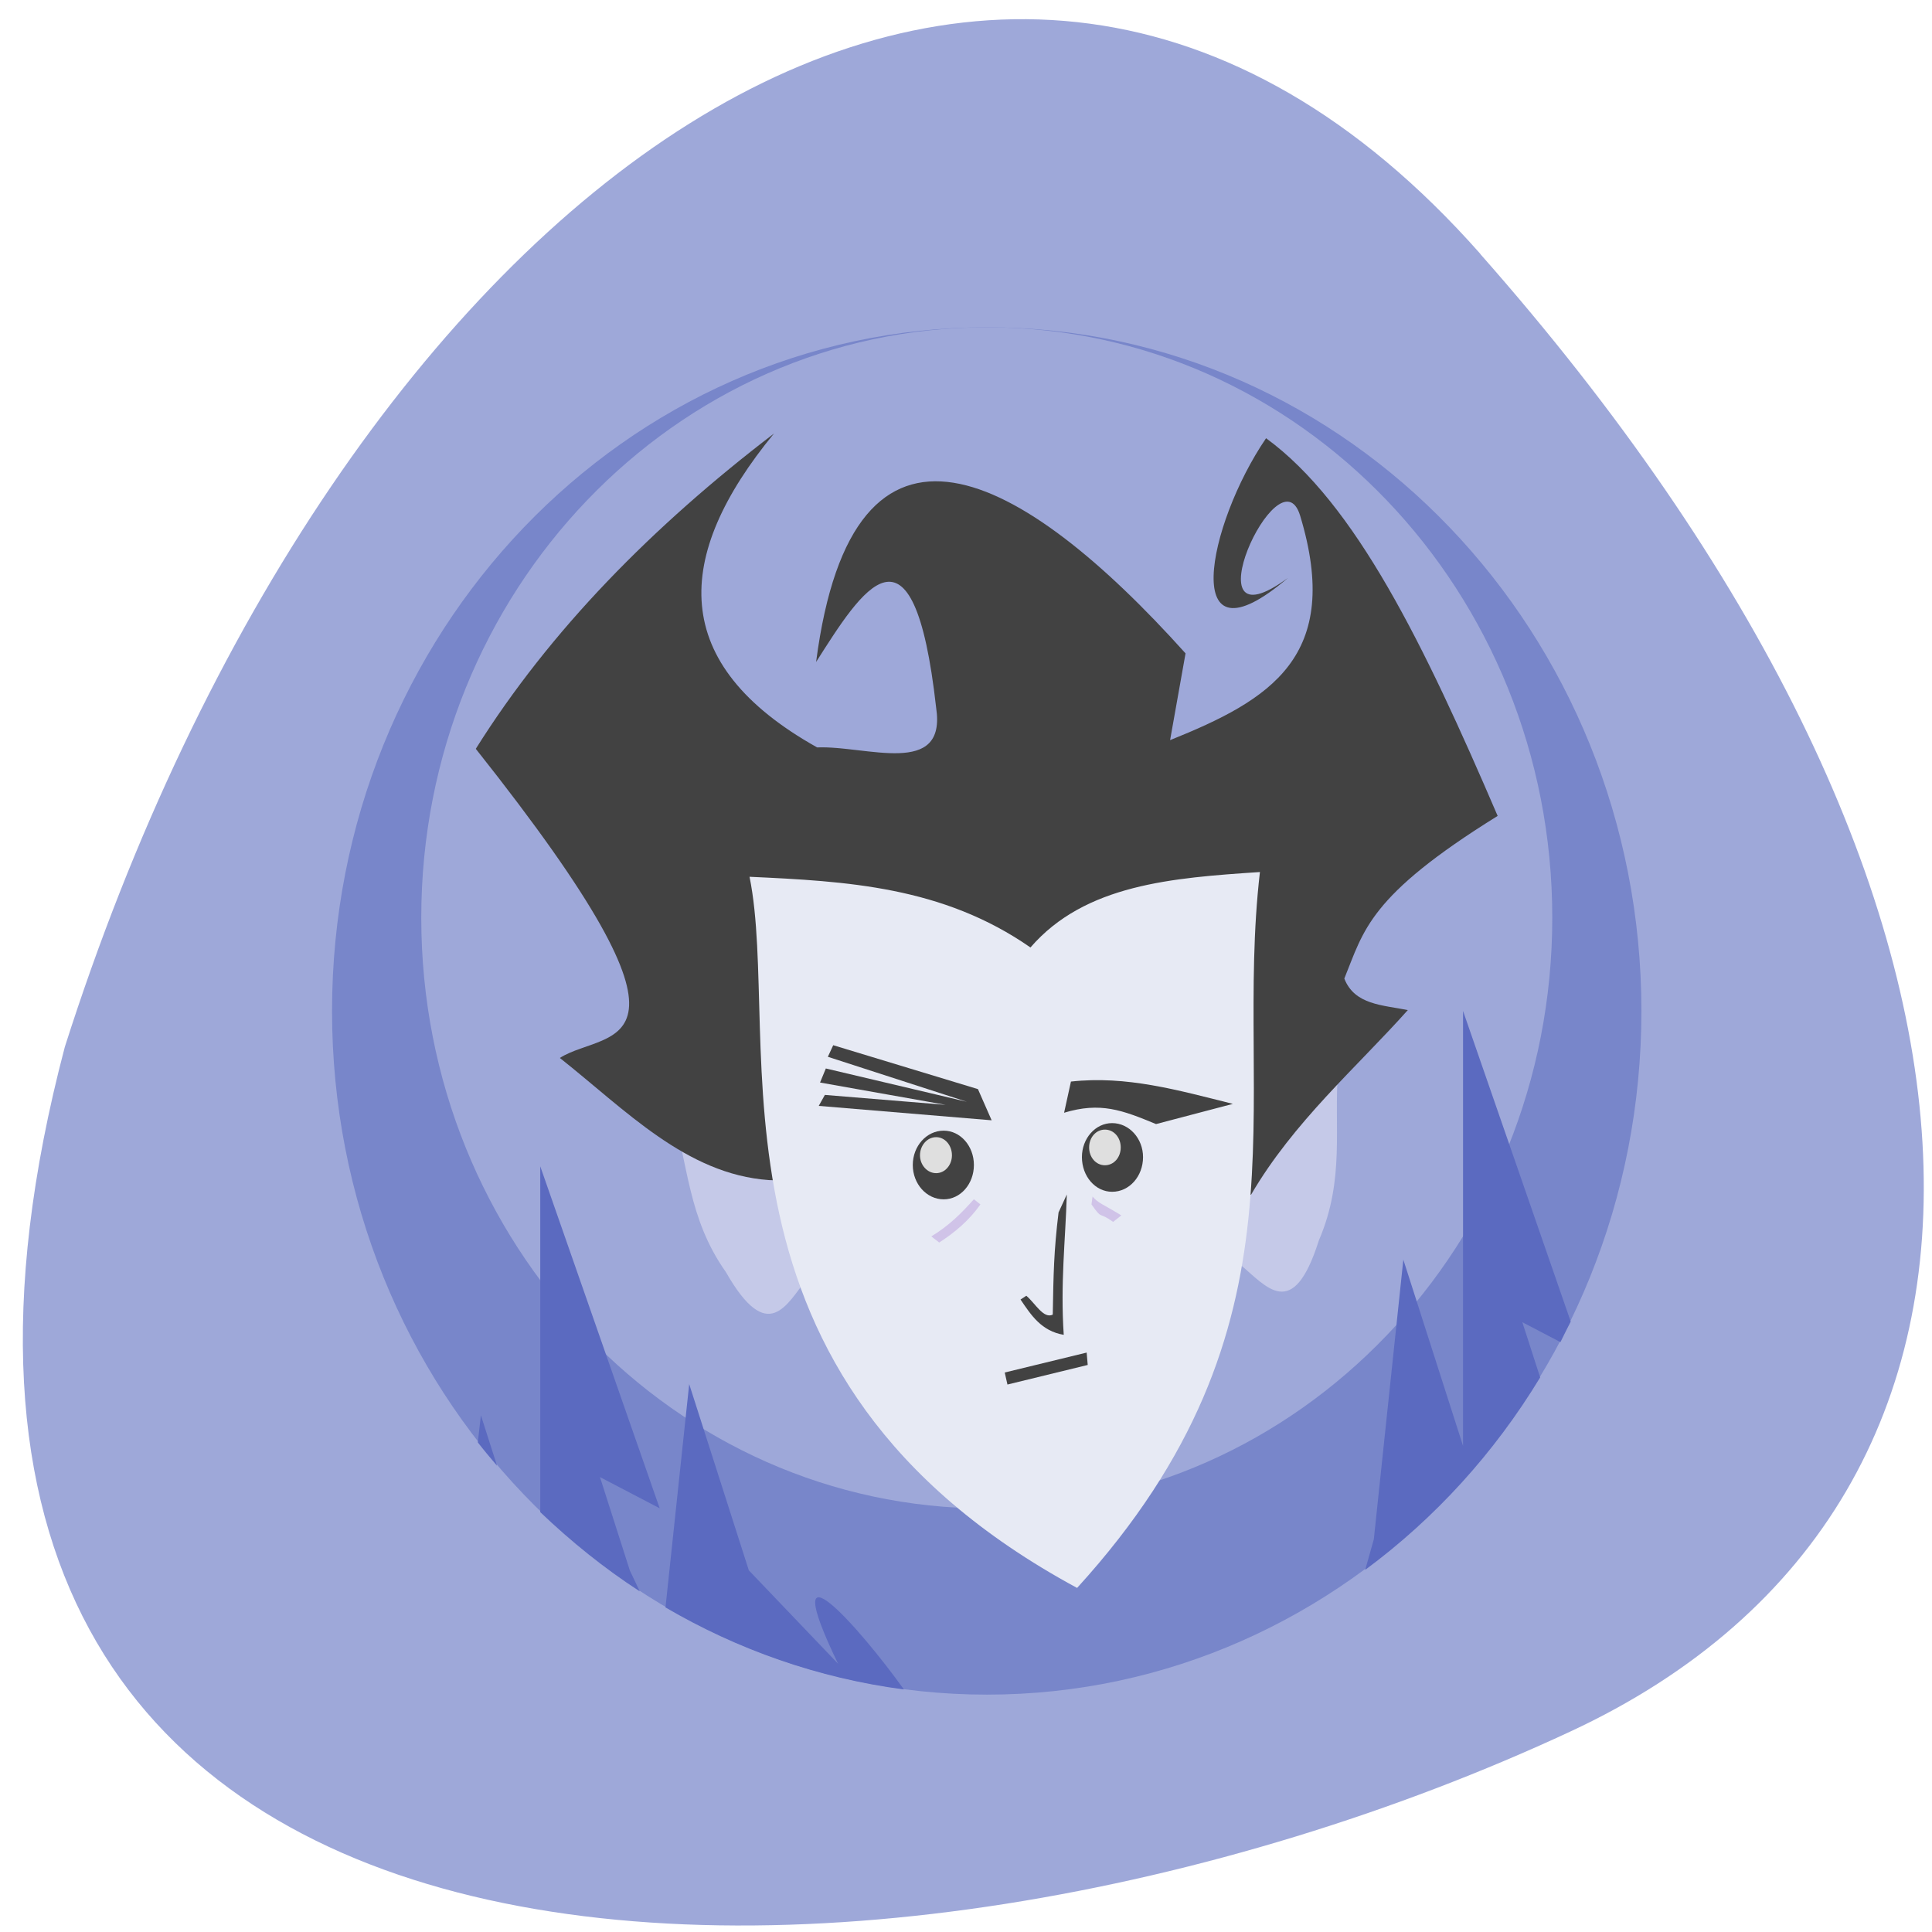 <svg xmlns="http://www.w3.org/2000/svg" viewBox="0 0 22 22"><path d="m 16.855 2.891 c 6.355 7.191 6.734 14.176 1.023 16.828 c -7.871 3.664 -20.2 3.816 -17.14 -7.797 c 3.078 -9.66 10.516 -15.371 16.12 -9.03" fill="#9ea8d9"/><path d="m 11.238 3.727 c 4.117 0 7.453 3.484 7.453 7.785 c 0 4.301 -3.336 7.785 -7.453 7.785 c -4.121 0 -7.457 -3.484 -7.457 -7.785 c 0 -4.301 3.336 -7.785 7.457 -7.785" fill="#7886ca"/><path d="m 11.238 3.727 c 3.555 0 6.438 3.01 6.438 6.723 c 0 3.715 -2.883 6.727 -6.438 6.727 c -3.555 0 -6.441 -3.01 -6.441 -6.727 c 0 -3.711 2.887 -6.723 6.441 -6.723" fill="#9ea8d9"/><g fill="#c5c9e8"><path d="m 14.12 14.398 c 0.301 0.25 0.602 0.664 0.898 -0.273 c 0.301 -0.699 0.168 -1.297 0.219 -1.934 c -1.574 -0.16 -1.426 0.969 -1.117 2.207"/><path d="m 9.199 14.547 c -0.242 0.309 -0.453 0.781 -0.934 -0.063 c -0.434 -0.613 -0.426 -1.23 -0.617 -1.844 c 1.516 -0.512 1.594 0.625 1.551 1.906"/></g><path d="m 8.758 13.438 c -0.945 -0.066 -1.637 -0.801 -2.383 -1.391 c 0.547 -0.348 1.867 0.039 -0.957 -3.52 c 0.848 -1.352 2.01 -2.531 3.395 -3.59 c -1.148 1.398 -1.203 2.625 0.492 3.574 c 0.559 -0.023 1.477 0.348 1.355 -0.453 c -0.258 -2.305 -0.852 -1.328 -1.367 -0.52 c 0.422 -3.242 2.348 -2.168 4.207 -0.098 l -0.176 0.988 c 1.137 -0.457 1.969 -0.949 1.48 -2.559 c -0.238 -0.766 -1.305 1.57 -0.137 0.711 c -1.254 1.07 -0.922 -0.605 -0.25 -1.59 c 1.02 0.746 1.797 2.344 2.637 4.301 c -1.473 0.914 -1.523 1.305 -1.746 1.852 c 0.117 0.301 0.438 0.301 0.723 0.359 c -0.586 0.656 -1.301 1.273 -1.785 2.102" fill="#424242"/><path d="m 8.535 9.984 c 1.102 0.051 2.199 0.109 3.199 0.805 c 0.621 -0.719 1.617 -0.793 2.613 -0.859 c -0.309 2.66 0.652 5.152 -2.082 8.152 c -4.445 -2.402 -3.352 -6.242 -3.73 -8.098" fill="#e7eaf4"/><path d="m 10.746 12.875 c 0.191 0 0.344 0.176 0.344 0.391 c 0 0.215 -0.152 0.391 -0.344 0.391 c -0.195 0 -0.352 -0.176 -0.352 -0.391 c 0 -0.215 0.156 -0.391 0.352 -0.391" fill="#424242"/><path d="m 10.66 12.949 c 0.102 0 0.18 0.094 0.18 0.207 c 0 0.109 -0.078 0.203 -0.18 0.203 c -0.102 0 -0.184 -0.094 -0.184 -0.203 c 0 -0.113 0.082 -0.207 0.184 -0.207" fill="#dfdfdf"/><path d="m 12.664 12.789 c 0.195 0 0.352 0.176 0.352 0.387 c 0 0.219 -0.156 0.395 -0.352 0.395 c -0.191 0 -0.344 -0.176 -0.344 -0.395 c 0 -0.211 0.152 -0.387 0.344 -0.387" fill="#424242"/><path d="m 12.582 12.863 c 0.102 0 0.18 0.09 0.18 0.203 c 0 0.113 -0.078 0.203 -0.18 0.203 c -0.102 0 -0.18 -0.09 -0.18 -0.203 c 0 -0.113 0.078 -0.203 0.18 -0.203" fill="#dfdfdf"/><g fill="#424242"><path d="m 9.488 11.902 l 1.648 0.5 l 0.156 0.355 l -1.969 -0.164 l 0.07 -0.125 l 1.375 0.113 l -1.43 -0.254 l 0.066 -0.16 l 1.605 0.379 l -1.582 -0.512"/><path d="m 12.195 12.316 l -0.078 0.355 c 0.414 -0.125 0.66 -0.031 1.047 0.129 l 0.875 -0.23 c -0.625 -0.156 -1.211 -0.324 -1.844 -0.254"/></g><g fill="#d0c3e8"><path d="m 11.09 13.656 l 0.074 0.059 c -0.129 0.184 -0.293 0.32 -0.469 0.434 l -0.09 -0.07 c 0.207 -0.125 0.348 -0.27 0.484 -0.422"/><path d="m 12.441 13.625 l -0.012 0.09 c 0.129 0.184 0.074 0.074 0.246 0.199 l 0.094 -0.074 c -0.203 -0.125 -0.262 -0.137 -0.328 -0.215"/></g><g fill="#424242"><path d="m 12.148 13.602 c -0.016 0.527 -0.074 1.012 -0.035 1.598 c -0.254 -0.043 -0.371 -0.223 -0.492 -0.402 l 0.066 -0.043 c 0.102 0.086 0.195 0.266 0.301 0.215 c 0.008 -0.457 0.012 -0.723 0.066 -1.164"/><path d="m 11.441 15.629 l 0.031 0.137 l 0.914 -0.223 l -0.012 -0.141"/></g><g fill="#5b6ac0"><path d="m 16.66 11.512 v 4.953 l -0.68 -2.121 l -0.336 3.184 l -0.098 0.348 c 0.793 -0.586 1.469 -1.328 1.992 -2.191 l -0.203 -0.629 l 0.434 0.227 c 0.039 -0.082 0.078 -0.156 0.117 -0.234"/><path d="m 6.152 13.281 v 3.938 c 0.352 0.336 0.73 0.641 1.133 0.902 l -0.113 -0.238 l -0.34 -1.063 l 0.68 0.355 m 0.336 -1.414 l -0.27 2.543 c 0.82 0.48 1.738 0.805 2.715 0.934 c -0.516 -0.719 -1.473 -1.793 -0.75 -0.293 l -1.016 -1.063 m -3.051 -1.766 l -0.035 0.309 c 0.07 0.09 0.145 0.18 0.219 0.266"/></g></svg>